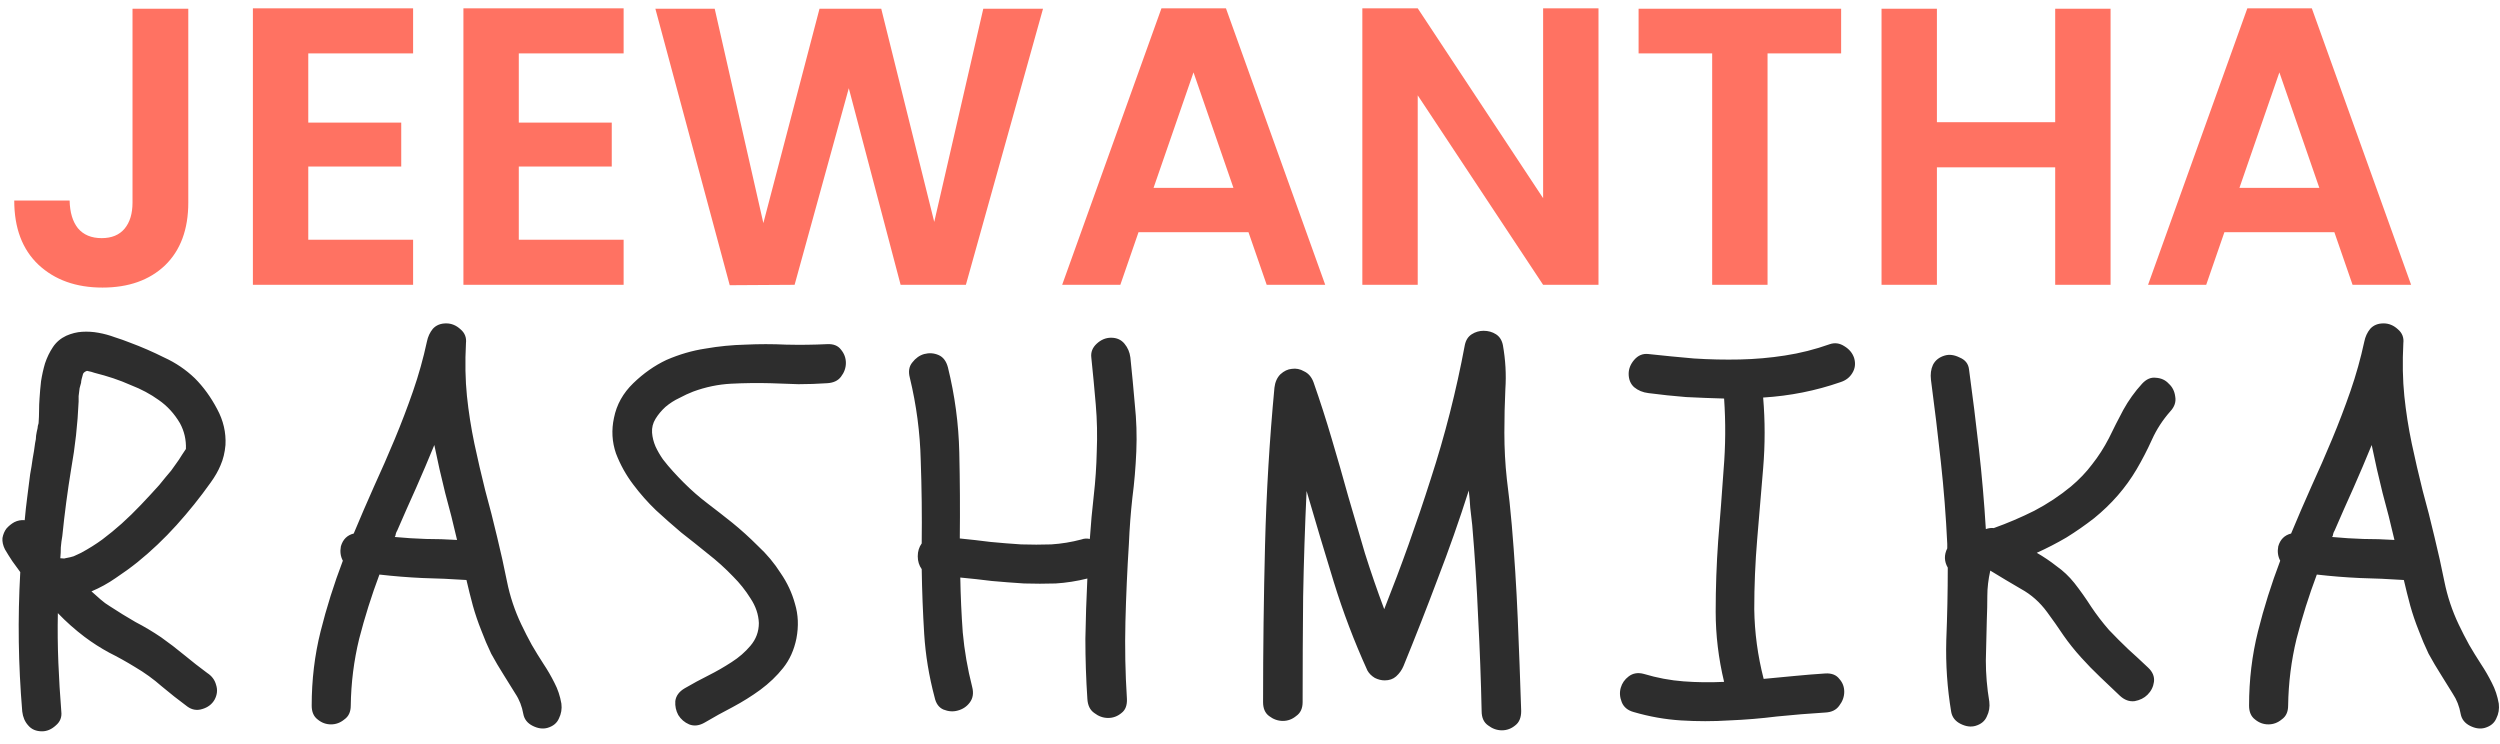 <svg width="158" height="47" viewBox="0 0 158 47" fill="none" xmlns="http://www.w3.org/2000/svg">
<path d="M11.9 0.55V12.8C11.9 14.5 11.408 15.825 10.425 16.775C9.442 17.708 8.125 18.175 6.475 18.175C4.808 18.175 3.458 17.692 2.425 16.725C1.408 15.758 0.9 14.408 0.9 12.675H4.4C4.417 13.425 4.592 14.008 4.925 14.425C5.275 14.842 5.775 15.05 6.425 15.05C7.058 15.05 7.542 14.85 7.875 14.45C8.208 14.05 8.375 13.5 8.375 12.8V0.55H11.9ZM19.483 3.375V7.75H25.358V10.525H19.483V15.15H26.108V18H15.983V0.525H26.108V3.375H19.483ZM32.788 3.375V7.75H38.663V10.525H32.788V15.15H39.413V18H29.288V0.525H39.413V3.375H32.788ZM65.919 0.55L61.044 18H56.919L53.644 5.575L50.219 18L46.119 18.025L41.419 0.55H45.169L48.244 14.1L51.794 0.55H55.694L59.044 14.025L62.144 0.55H65.919ZM78.904 14.675H71.954L70.805 18H67.129L73.404 0.525H77.48L83.754 18H80.055L78.904 14.675ZM77.954 11.875L75.43 4.575L72.904 11.875H77.954ZM101.025 18H97.525L89.6 6.025V18H86.1V0.525H89.6L97.525 12.525V0.525H101.025V18ZM116.359 0.55V3.375H111.709V18H108.209V3.375H103.559V0.55H116.359ZM133.388 0.55V18H129.888V10.575H122.413V18H118.913V0.55H122.413V7.725H129.888V0.55H133.388ZM147.532 14.675H140.582L139.432 18H135.757L142.032 0.525H146.107L152.382 18H148.682L147.532 14.675ZM146.582 11.875L144.057 4.575L141.532 11.875H146.582Z" fill="#FF7262"/>
<path d="M13.562 44.219C13.396 44.51 13.135 44.708 12.781 44.812C12.448 44.917 12.135 44.865 11.844 44.656C11.281 44.24 10.74 43.812 10.219 43.375C9.698 42.917 9.135 42.51 8.531 42.156C7.99 41.823 7.448 41.521 6.906 41.25C6.365 40.958 5.844 40.625 5.344 40.25C4.74 39.792 4.177 39.292 3.656 38.75C3.635 39.792 3.646 40.833 3.688 41.875C3.729 42.896 3.792 43.927 3.875 44.969C3.917 45.323 3.802 45.615 3.531 45.844C3.26 46.094 2.969 46.219 2.656 46.219C2.281 46.219 1.99 46.094 1.781 45.844C1.573 45.615 1.448 45.323 1.406 44.969C1.281 43.469 1.208 42 1.188 40.562C1.167 39.104 1.198 37.635 1.281 36.156C1.115 35.927 0.948 35.698 0.781 35.469C0.615 35.219 0.458 34.969 0.312 34.719C0.188 34.469 0.135 34.229 0.156 34C0.198 33.771 0.281 33.573 0.406 33.406C0.552 33.24 0.719 33.104 0.906 33C1.115 32.896 1.333 32.854 1.562 32.875C1.604 32.396 1.656 31.917 1.719 31.438C1.781 30.938 1.844 30.448 1.906 29.969C1.969 29.635 2.021 29.312 2.062 29C2.125 28.667 2.177 28.333 2.219 28C2.26 27.833 2.281 27.677 2.281 27.531C2.302 27.385 2.333 27.229 2.375 27.062C2.375 26.979 2.396 26.875 2.438 26.75C2.458 26.479 2.469 26.219 2.469 25.969C2.469 25.698 2.479 25.427 2.5 25.156C2.521 24.823 2.552 24.469 2.594 24.094C2.656 23.698 2.74 23.323 2.844 22.969C2.969 22.594 3.135 22.25 3.344 21.938C3.552 21.625 3.833 21.385 4.188 21.219C4.521 21.073 4.854 20.99 5.188 20.969C5.542 20.948 5.885 20.969 6.219 21.031C6.573 21.094 6.917 21.188 7.25 21.312C7.583 21.417 7.906 21.531 8.219 21.656C8.948 21.927 9.667 22.24 10.375 22.594C11.104 22.927 11.75 23.365 12.312 23.906C12.854 24.448 13.323 25.094 13.719 25.844C14.115 26.573 14.292 27.333 14.25 28.125C14.208 28.604 14.104 29.031 13.938 29.406C13.792 29.76 13.583 30.125 13.312 30.5C12.646 31.438 11.927 32.333 11.156 33.188C10.385 34.042 9.562 34.823 8.688 35.531C8.271 35.865 7.812 36.198 7.312 36.531C6.833 36.865 6.323 37.146 5.781 37.375C5.969 37.542 6.156 37.708 6.344 37.875C6.531 38.042 6.729 38.188 6.938 38.312C7.479 38.667 8.021 39 8.562 39.312C9.125 39.604 9.667 39.927 10.188 40.281C10.688 40.635 11.177 41.01 11.656 41.406C12.135 41.802 12.615 42.177 13.094 42.531C13.385 42.719 13.573 42.969 13.656 43.281C13.76 43.594 13.729 43.906 13.562 44.219ZM5.125 34.938C5.625 34.667 6.073 34.385 6.469 34.094C6.885 33.781 7.292 33.448 7.688 33.094C8.104 32.719 8.51 32.323 8.906 31.906C9.302 31.49 9.688 31.073 10.062 30.656C10.208 30.469 10.344 30.302 10.469 30.156C10.594 30.01 10.708 29.875 10.812 29.75C10.917 29.604 11.021 29.458 11.125 29.312C11.25 29.146 11.375 28.958 11.5 28.75C11.542 28.688 11.583 28.625 11.625 28.562C11.667 28.5 11.708 28.438 11.75 28.375C11.771 27.792 11.646 27.25 11.375 26.75C11.021 26.146 10.573 25.656 10.031 25.281C9.51 24.906 8.927 24.594 8.281 24.344C7.906 24.177 7.531 24.031 7.156 23.906C6.781 23.781 6.385 23.667 5.969 23.562C5.865 23.521 5.708 23.479 5.5 23.438C5.375 23.479 5.292 23.542 5.25 23.625C5.167 23.896 5.125 24.083 5.125 24.188C5.104 24.25 5.073 24.365 5.031 24.531C5.01 24.74 4.99 24.906 4.969 25.031C4.969 25.135 4.969 25.25 4.969 25.375C4.906 26.812 4.75 28.229 4.5 29.625C4.271 31.021 4.083 32.438 3.938 33.875C3.896 34.104 3.865 34.344 3.844 34.594C3.844 34.823 3.833 35.052 3.812 35.281C4 35.302 4.104 35.302 4.125 35.281C4.354 35.24 4.531 35.198 4.656 35.156C4.802 35.094 4.958 35.021 5.125 34.938ZM22.168 44.594C22.168 44.99 22.032 45.281 21.761 45.469C21.511 45.677 21.23 45.781 20.918 45.781C20.605 45.781 20.324 45.677 20.074 45.469C19.824 45.281 19.699 44.99 19.699 44.594C19.699 42.969 19.886 41.406 20.261 39.906C20.636 38.406 21.105 36.917 21.668 35.438C21.522 35.167 21.48 34.865 21.543 34.531C21.668 34.094 21.938 33.823 22.355 33.719C22.772 32.719 23.199 31.729 23.636 30.75C24.095 29.75 24.532 28.75 24.949 27.75C25.365 26.75 25.751 25.74 26.105 24.719C26.459 23.698 26.751 22.656 26.98 21.594C27.043 21.281 27.168 21.01 27.355 20.781C27.563 20.552 27.845 20.438 28.199 20.438C28.532 20.438 28.834 20.562 29.105 20.812C29.376 21.042 29.49 21.333 29.449 21.688C29.386 22.896 29.407 24.01 29.511 25.031C29.615 26.031 29.772 27.031 29.98 28.031C30.188 29.01 30.418 30 30.668 31C30.938 31.979 31.188 32.958 31.418 33.938C31.647 34.875 31.855 35.812 32.042 36.75C32.23 37.688 32.532 38.594 32.949 39.469C33.157 39.906 33.376 40.333 33.605 40.75C33.834 41.146 34.084 41.552 34.355 41.969C34.605 42.344 34.834 42.74 35.042 43.156C35.251 43.552 35.397 43.99 35.48 44.469C35.522 44.802 35.47 45.115 35.324 45.406C35.199 45.698 34.959 45.896 34.605 46C34.313 46.083 34.001 46.042 33.667 45.875C33.334 45.708 33.136 45.458 33.074 45.125C32.99 44.646 32.824 44.219 32.574 43.844C32.345 43.469 32.105 43.083 31.855 42.688C31.563 42.229 31.293 41.771 31.043 41.312C30.813 40.833 30.605 40.344 30.418 39.844C30.209 39.323 30.032 38.802 29.886 38.281C29.74 37.74 29.605 37.198 29.48 36.656C28.543 36.594 27.615 36.552 26.699 36.531C25.803 36.49 24.897 36.417 23.98 36.312C23.48 37.646 23.053 39 22.699 40.375C22.365 41.75 22.188 43.156 22.168 44.594ZM25.105 33.531C25.063 33.594 25.032 33.667 25.011 33.75C25.011 33.812 24.99 33.875 24.949 33.938C25.615 34 26.272 34.042 26.918 34.062C27.563 34.062 28.22 34.083 28.886 34.125C28.657 33.125 28.407 32.135 28.136 31.156C27.886 30.156 27.657 29.146 27.449 28.125C27.074 29.042 26.688 29.948 26.293 30.844C25.897 31.719 25.501 32.615 25.105 33.531ZM46.335 36.438C45.835 35.917 45.304 35.438 44.741 35C44.179 34.542 43.616 34.094 43.054 33.656C42.512 33.198 41.981 32.729 41.46 32.25C40.939 31.75 40.46 31.208 40.023 30.625C39.564 30.021 39.2 29.365 38.929 28.656C38.679 27.927 38.637 27.177 38.804 26.406C38.97 25.573 39.377 24.844 40.023 24.219C40.668 23.594 41.366 23.104 42.116 22.75C42.929 22.396 43.752 22.156 44.585 22.031C45.418 21.885 46.262 21.802 47.116 21.781C47.97 21.74 48.825 21.74 49.679 21.781C50.554 21.802 51.418 21.792 52.273 21.75C52.668 21.729 52.96 21.844 53.148 22.094C53.356 22.344 53.46 22.625 53.46 22.938C53.46 23.25 53.356 23.542 53.148 23.812C52.96 24.062 52.668 24.198 52.273 24.219C51.668 24.26 51.064 24.281 50.46 24.281C49.877 24.26 49.283 24.24 48.679 24.219C47.866 24.198 47.043 24.208 46.21 24.25C45.398 24.292 44.595 24.458 43.804 24.75C43.533 24.854 43.241 24.99 42.929 25.156C42.616 25.302 42.325 25.49 42.054 25.719C41.804 25.948 41.595 26.198 41.429 26.469C41.262 26.74 41.189 27.031 41.21 27.344C41.231 27.635 41.304 27.927 41.429 28.219C41.554 28.49 41.71 28.76 41.898 29.031C42.106 29.302 42.325 29.562 42.554 29.812C42.783 30.062 43.002 30.292 43.21 30.5C43.689 30.979 44.189 31.417 44.71 31.812C45.231 32.208 45.752 32.615 46.273 33.031C46.814 33.469 47.356 33.958 47.898 34.5C48.46 35.021 48.939 35.594 49.335 36.219C49.752 36.823 50.054 37.469 50.241 38.156C50.45 38.844 50.481 39.573 50.335 40.344C50.189 41.073 49.908 41.698 49.491 42.219C49.095 42.719 48.616 43.177 48.054 43.594C47.512 43.99 46.929 44.354 46.304 44.688C45.7 45 45.116 45.323 44.554 45.656C44.2 45.865 43.866 45.906 43.554 45.781C43.262 45.656 43.033 45.458 42.866 45.188C42.72 44.917 42.658 44.625 42.679 44.312C42.72 43.979 42.918 43.708 43.273 43.5C43.773 43.208 44.273 42.938 44.773 42.688C45.273 42.438 45.762 42.156 46.241 41.844C46.7 41.552 47.095 41.208 47.429 40.812C47.783 40.396 47.96 39.917 47.96 39.375C47.939 38.833 47.762 38.312 47.429 37.812C47.116 37.312 46.752 36.854 46.335 36.438ZM58.252 34.344C58.273 32.573 58.252 30.823 58.19 29.094C58.148 27.344 57.919 25.604 57.502 23.875C57.398 23.479 57.45 23.156 57.659 22.906C57.867 22.635 58.117 22.458 58.409 22.375C58.721 22.292 59.023 22.312 59.315 22.438C59.607 22.562 59.805 22.823 59.909 23.219C60.346 24.99 60.586 26.781 60.627 28.594C60.669 30.385 60.68 32.198 60.659 34.031C61.305 34.094 61.95 34.167 62.596 34.25C63.242 34.312 63.888 34.365 64.534 34.406C65.18 34.427 65.815 34.427 66.44 34.406C67.086 34.365 67.721 34.26 68.346 34.094C68.513 34.031 68.69 34.021 68.877 34.062C68.94 33.125 69.023 32.208 69.127 31.312C69.232 30.396 69.294 29.469 69.315 28.531C69.357 27.531 69.336 26.542 69.252 25.562C69.169 24.583 69.075 23.594 68.971 22.594C68.93 22.26 69.044 21.969 69.315 21.719C69.586 21.469 69.888 21.344 70.221 21.344C70.575 21.344 70.857 21.469 71.065 21.719C71.273 21.969 71.398 22.26 71.44 22.594C71.544 23.594 71.638 24.583 71.721 25.562C71.825 26.542 71.857 27.531 71.815 28.531C71.773 29.531 71.69 30.51 71.565 31.469C71.461 32.406 71.388 33.375 71.346 34.375C71.242 36 71.169 37.635 71.127 39.281C71.086 40.906 71.117 42.531 71.221 44.156C71.242 44.573 71.127 44.875 70.877 45.062C70.627 45.271 70.346 45.375 70.034 45.375C69.721 45.375 69.43 45.271 69.159 45.062C68.888 44.875 68.742 44.573 68.721 44.156C68.638 42.906 68.596 41.646 68.596 40.375C68.617 39.104 68.659 37.833 68.721 36.562C68.055 36.729 67.388 36.833 66.721 36.875C66.055 36.896 65.388 36.896 64.721 36.875C64.055 36.833 63.377 36.781 62.69 36.719C62.023 36.635 61.357 36.562 60.69 36.5C60.711 37.667 60.763 38.823 60.846 39.969C60.95 41.115 61.148 42.26 61.44 43.406C61.544 43.802 61.492 44.135 61.284 44.406C61.096 44.656 60.846 44.823 60.534 44.906C60.242 44.99 59.94 44.969 59.627 44.844C59.336 44.719 59.148 44.458 59.065 44.062C58.711 42.729 58.492 41.396 58.409 40.062C58.325 38.708 58.273 37.344 58.252 35.969C58.086 35.74 58.002 35.469 58.002 35.156C58.002 34.844 58.086 34.573 58.252 34.344ZM82.326 44.375C82.326 44.771 82.191 45.062 81.92 45.25C81.67 45.458 81.389 45.562 81.076 45.562C80.764 45.562 80.472 45.458 80.201 45.25C79.951 45.062 79.826 44.771 79.826 44.375C79.826 41.042 79.868 37.729 79.951 34.438C80.035 31.125 80.233 27.812 80.545 24.5C80.587 24.146 80.712 23.865 80.92 23.656C81.149 23.448 81.389 23.333 81.639 23.312C81.91 23.271 82.17 23.323 82.42 23.469C82.691 23.594 82.889 23.823 83.014 24.156C83.43 25.344 83.816 26.542 84.17 27.75C84.524 28.938 84.868 30.135 85.201 31.344C85.555 32.552 85.91 33.76 86.264 34.969C86.639 36.156 87.045 37.333 87.483 38.5C88.566 35.771 89.545 33.031 90.42 30.281C91.316 27.531 92.035 24.708 92.576 21.812C92.639 21.5 92.785 21.271 93.014 21.125C93.243 20.979 93.493 20.906 93.764 20.906C94.055 20.906 94.316 20.979 94.545 21.125C94.774 21.271 94.92 21.5 94.983 21.812C95.149 22.75 95.201 23.677 95.139 24.594C95.097 25.49 95.076 26.406 95.076 27.344C95.076 28.344 95.128 29.323 95.233 30.281C95.358 31.24 95.462 32.208 95.545 33.188C95.712 35.146 95.837 37.104 95.92 39.062C96.003 41.021 96.076 42.979 96.139 44.938C96.139 45.354 96.014 45.656 95.764 45.844C95.514 46.052 95.233 46.156 94.92 46.156C94.608 46.156 94.316 46.052 94.045 45.844C93.774 45.656 93.639 45.354 93.639 44.938C93.597 42.979 93.524 41.021 93.42 39.062C93.337 37.104 93.212 35.146 93.045 33.188C93.003 32.833 92.962 32.469 92.92 32.094C92.899 31.719 92.868 31.354 92.826 31C92.222 32.896 91.566 34.76 90.858 36.594C90.17 38.427 89.451 40.26 88.701 42.094C88.597 42.344 88.441 42.562 88.233 42.75C88.045 42.917 87.805 43 87.514 43C87.305 43 87.097 42.948 86.889 42.844C86.68 42.719 86.524 42.562 86.42 42.375C85.587 40.542 84.878 38.677 84.295 36.781C83.712 34.885 83.139 32.969 82.576 31.031C82.472 33.26 82.399 35.49 82.358 37.719C82.337 39.927 82.326 42.146 82.326 44.375ZM103.244 45C102.869 44.896 102.619 44.688 102.494 44.375C102.369 44.062 102.348 43.76 102.431 43.469C102.515 43.177 102.681 42.938 102.931 42.75C103.202 42.542 103.525 42.49 103.9 42.594C104.733 42.844 105.567 43 106.4 43.062C107.233 43.125 108.088 43.135 108.963 43.094C108.608 41.615 108.431 40.135 108.431 38.656C108.431 37.156 108.483 35.667 108.588 34.188C108.713 32.688 108.827 31.188 108.931 29.688C109.056 28.188 109.067 26.688 108.963 25.188C108.171 25.167 107.369 25.135 106.556 25.094C105.765 25.031 104.973 24.948 104.181 24.844C103.827 24.802 103.525 24.677 103.275 24.469C103.046 24.26 102.931 23.979 102.931 23.625C102.931 23.312 103.046 23.021 103.275 22.75C103.525 22.458 103.827 22.333 104.181 22.375C105.14 22.479 106.098 22.573 107.056 22.656C108.035 22.719 109.004 22.74 109.963 22.719C110.921 22.698 111.869 22.615 112.806 22.469C113.765 22.323 114.713 22.083 115.65 21.75C115.963 21.646 116.265 21.688 116.556 21.875C116.869 22.062 117.077 22.312 117.181 22.625C117.285 22.979 117.244 23.302 117.056 23.594C116.89 23.865 116.64 24.052 116.306 24.156C114.744 24.698 113.119 25.021 111.431 25.125C111.556 26.604 111.556 28.094 111.431 29.594C111.306 31.094 111.181 32.583 111.056 34.062C110.931 35.542 110.869 37.021 110.869 38.5C110.89 39.979 111.088 41.448 111.463 42.906C112.129 42.844 112.785 42.781 113.431 42.719C114.077 42.656 114.723 42.604 115.369 42.562C115.765 42.542 116.056 42.656 116.244 42.906C116.452 43.135 116.556 43.406 116.556 43.719C116.556 44.031 116.452 44.323 116.244 44.594C116.056 44.865 115.765 45.01 115.369 45.031C114.348 45.094 113.327 45.177 112.306 45.281C111.306 45.406 110.296 45.49 109.275 45.531C108.275 45.594 107.265 45.594 106.244 45.531C105.244 45.469 104.244 45.292 103.244 45ZM123.067 34.375C122.984 32.625 122.849 30.896 122.661 29.188C122.474 27.458 122.265 25.729 122.036 24C121.995 23.646 122.036 23.333 122.161 23.062C122.307 22.771 122.557 22.573 122.911 22.469C123.203 22.385 123.515 22.427 123.849 22.594C124.203 22.74 124.401 22.99 124.442 23.344C124.672 25.031 124.88 26.708 125.067 28.375C125.255 30.042 125.401 31.729 125.505 33.438C125.692 33.375 125.859 33.354 126.005 33.375C126.88 33.062 127.734 32.698 128.567 32.281C129.401 31.844 130.172 31.333 130.88 30.75C131.401 30.312 131.849 29.844 132.224 29.344C132.62 28.844 132.974 28.292 133.286 27.688C133.578 27.083 133.88 26.49 134.192 25.906C134.526 25.302 134.922 24.75 135.38 24.25C135.651 23.958 135.942 23.833 136.255 23.875C136.588 23.896 136.859 24.021 137.067 24.25C137.297 24.458 137.432 24.729 137.474 25.062C137.536 25.396 137.432 25.708 137.161 26C136.682 26.542 136.297 27.135 136.005 27.781C135.713 28.427 135.39 29.052 135.036 29.656C134.349 30.823 133.453 31.854 132.349 32.75C131.786 33.188 131.203 33.594 130.599 33.969C129.995 34.323 129.37 34.646 128.724 34.938C129.161 35.188 129.578 35.469 129.974 35.781C130.39 36.073 130.765 36.427 131.099 36.844C131.474 37.323 131.828 37.823 132.161 38.344C132.495 38.844 132.87 39.333 133.286 39.812C133.682 40.229 134.088 40.635 134.505 41.031C134.922 41.406 135.338 41.792 135.755 42.188C136.047 42.458 136.172 42.76 136.13 43.094C136.088 43.406 135.953 43.677 135.724 43.906C135.515 44.115 135.245 44.25 134.911 44.312C134.578 44.354 134.265 44.24 133.974 43.969C133.557 43.573 133.14 43.177 132.724 42.781C132.307 42.385 131.911 41.979 131.536 41.562C131.12 41.104 130.745 40.635 130.411 40.156C130.078 39.656 129.734 39.167 129.38 38.688C128.922 38.062 128.37 37.573 127.724 37.219C127.078 36.844 126.432 36.458 125.786 36.062C125.661 36.625 125.599 37.156 125.599 37.656C125.599 38.156 125.588 38.656 125.567 39.156C125.547 40.031 125.526 40.896 125.505 41.75C125.505 42.604 125.578 43.469 125.724 44.344C125.765 44.677 125.713 44.99 125.567 45.281C125.442 45.573 125.203 45.771 124.849 45.875C124.557 45.958 124.245 45.917 123.911 45.75C123.578 45.583 123.38 45.333 123.317 45C123.067 43.5 122.963 41.99 123.005 40.469C123.067 38.927 123.099 37.396 123.099 35.875C122.87 35.479 122.859 35.073 123.067 34.656V34.375ZM144.61 44.594C144.61 44.99 144.475 45.281 144.204 45.469C143.954 45.677 143.673 45.781 143.36 45.781C143.048 45.781 142.766 45.677 142.516 45.469C142.266 45.281 142.141 44.99 142.141 44.594C142.141 42.969 142.329 41.406 142.704 39.906C143.079 38.406 143.548 36.917 144.11 35.438C143.964 35.167 143.923 34.865 143.985 34.531C144.11 34.094 144.381 33.823 144.798 33.719C145.214 32.719 145.641 31.729 146.079 30.75C146.537 29.75 146.975 28.75 147.391 27.75C147.808 26.75 148.193 25.74 148.548 24.719C148.902 23.698 149.193 22.656 149.423 21.594C149.485 21.281 149.61 21.01 149.798 20.781C150.006 20.552 150.287 20.438 150.641 20.438C150.975 20.438 151.277 20.562 151.548 20.812C151.818 21.042 151.933 21.333 151.891 21.688C151.829 22.896 151.85 24.01 151.954 25.031C152.058 26.031 152.214 27.031 152.423 28.031C152.631 29.01 152.86 30 153.11 31C153.381 31.979 153.631 32.958 153.86 33.938C154.089 34.875 154.298 35.812 154.485 36.75C154.673 37.688 154.975 38.594 155.391 39.469C155.6 39.906 155.818 40.333 156.048 40.75C156.277 41.146 156.527 41.552 156.798 41.969C157.048 42.344 157.277 42.74 157.485 43.156C157.693 43.552 157.839 43.99 157.923 44.469C157.964 44.802 157.912 45.115 157.766 45.406C157.641 45.698 157.402 45.896 157.048 46C156.756 46.083 156.443 46.042 156.11 45.875C155.777 45.708 155.579 45.458 155.516 45.125C155.433 44.646 155.266 44.219 155.016 43.844C154.787 43.469 154.548 43.083 154.298 42.688C154.006 42.229 153.735 41.771 153.485 41.312C153.256 40.833 153.048 40.344 152.86 39.844C152.652 39.323 152.475 38.802 152.329 38.281C152.183 37.74 152.048 37.198 151.923 36.656C150.985 36.594 150.058 36.552 149.141 36.531C148.245 36.49 147.339 36.417 146.423 36.312C145.923 37.646 145.495 39 145.141 40.375C144.808 41.75 144.631 43.156 144.61 44.594ZM147.548 33.531C147.506 33.594 147.475 33.667 147.454 33.75C147.454 33.812 147.433 33.875 147.391 33.938C148.058 34 148.714 34.042 149.36 34.062C150.006 34.062 150.662 34.083 151.329 34.125C151.1 33.125 150.85 32.135 150.579 31.156C150.329 30.156 150.1 29.146 149.891 28.125C149.516 29.042 149.131 29.948 148.735 30.844C148.339 31.719 147.943 32.615 147.548 33.531Z" fill="#2D2D2D"/>
</svg>
